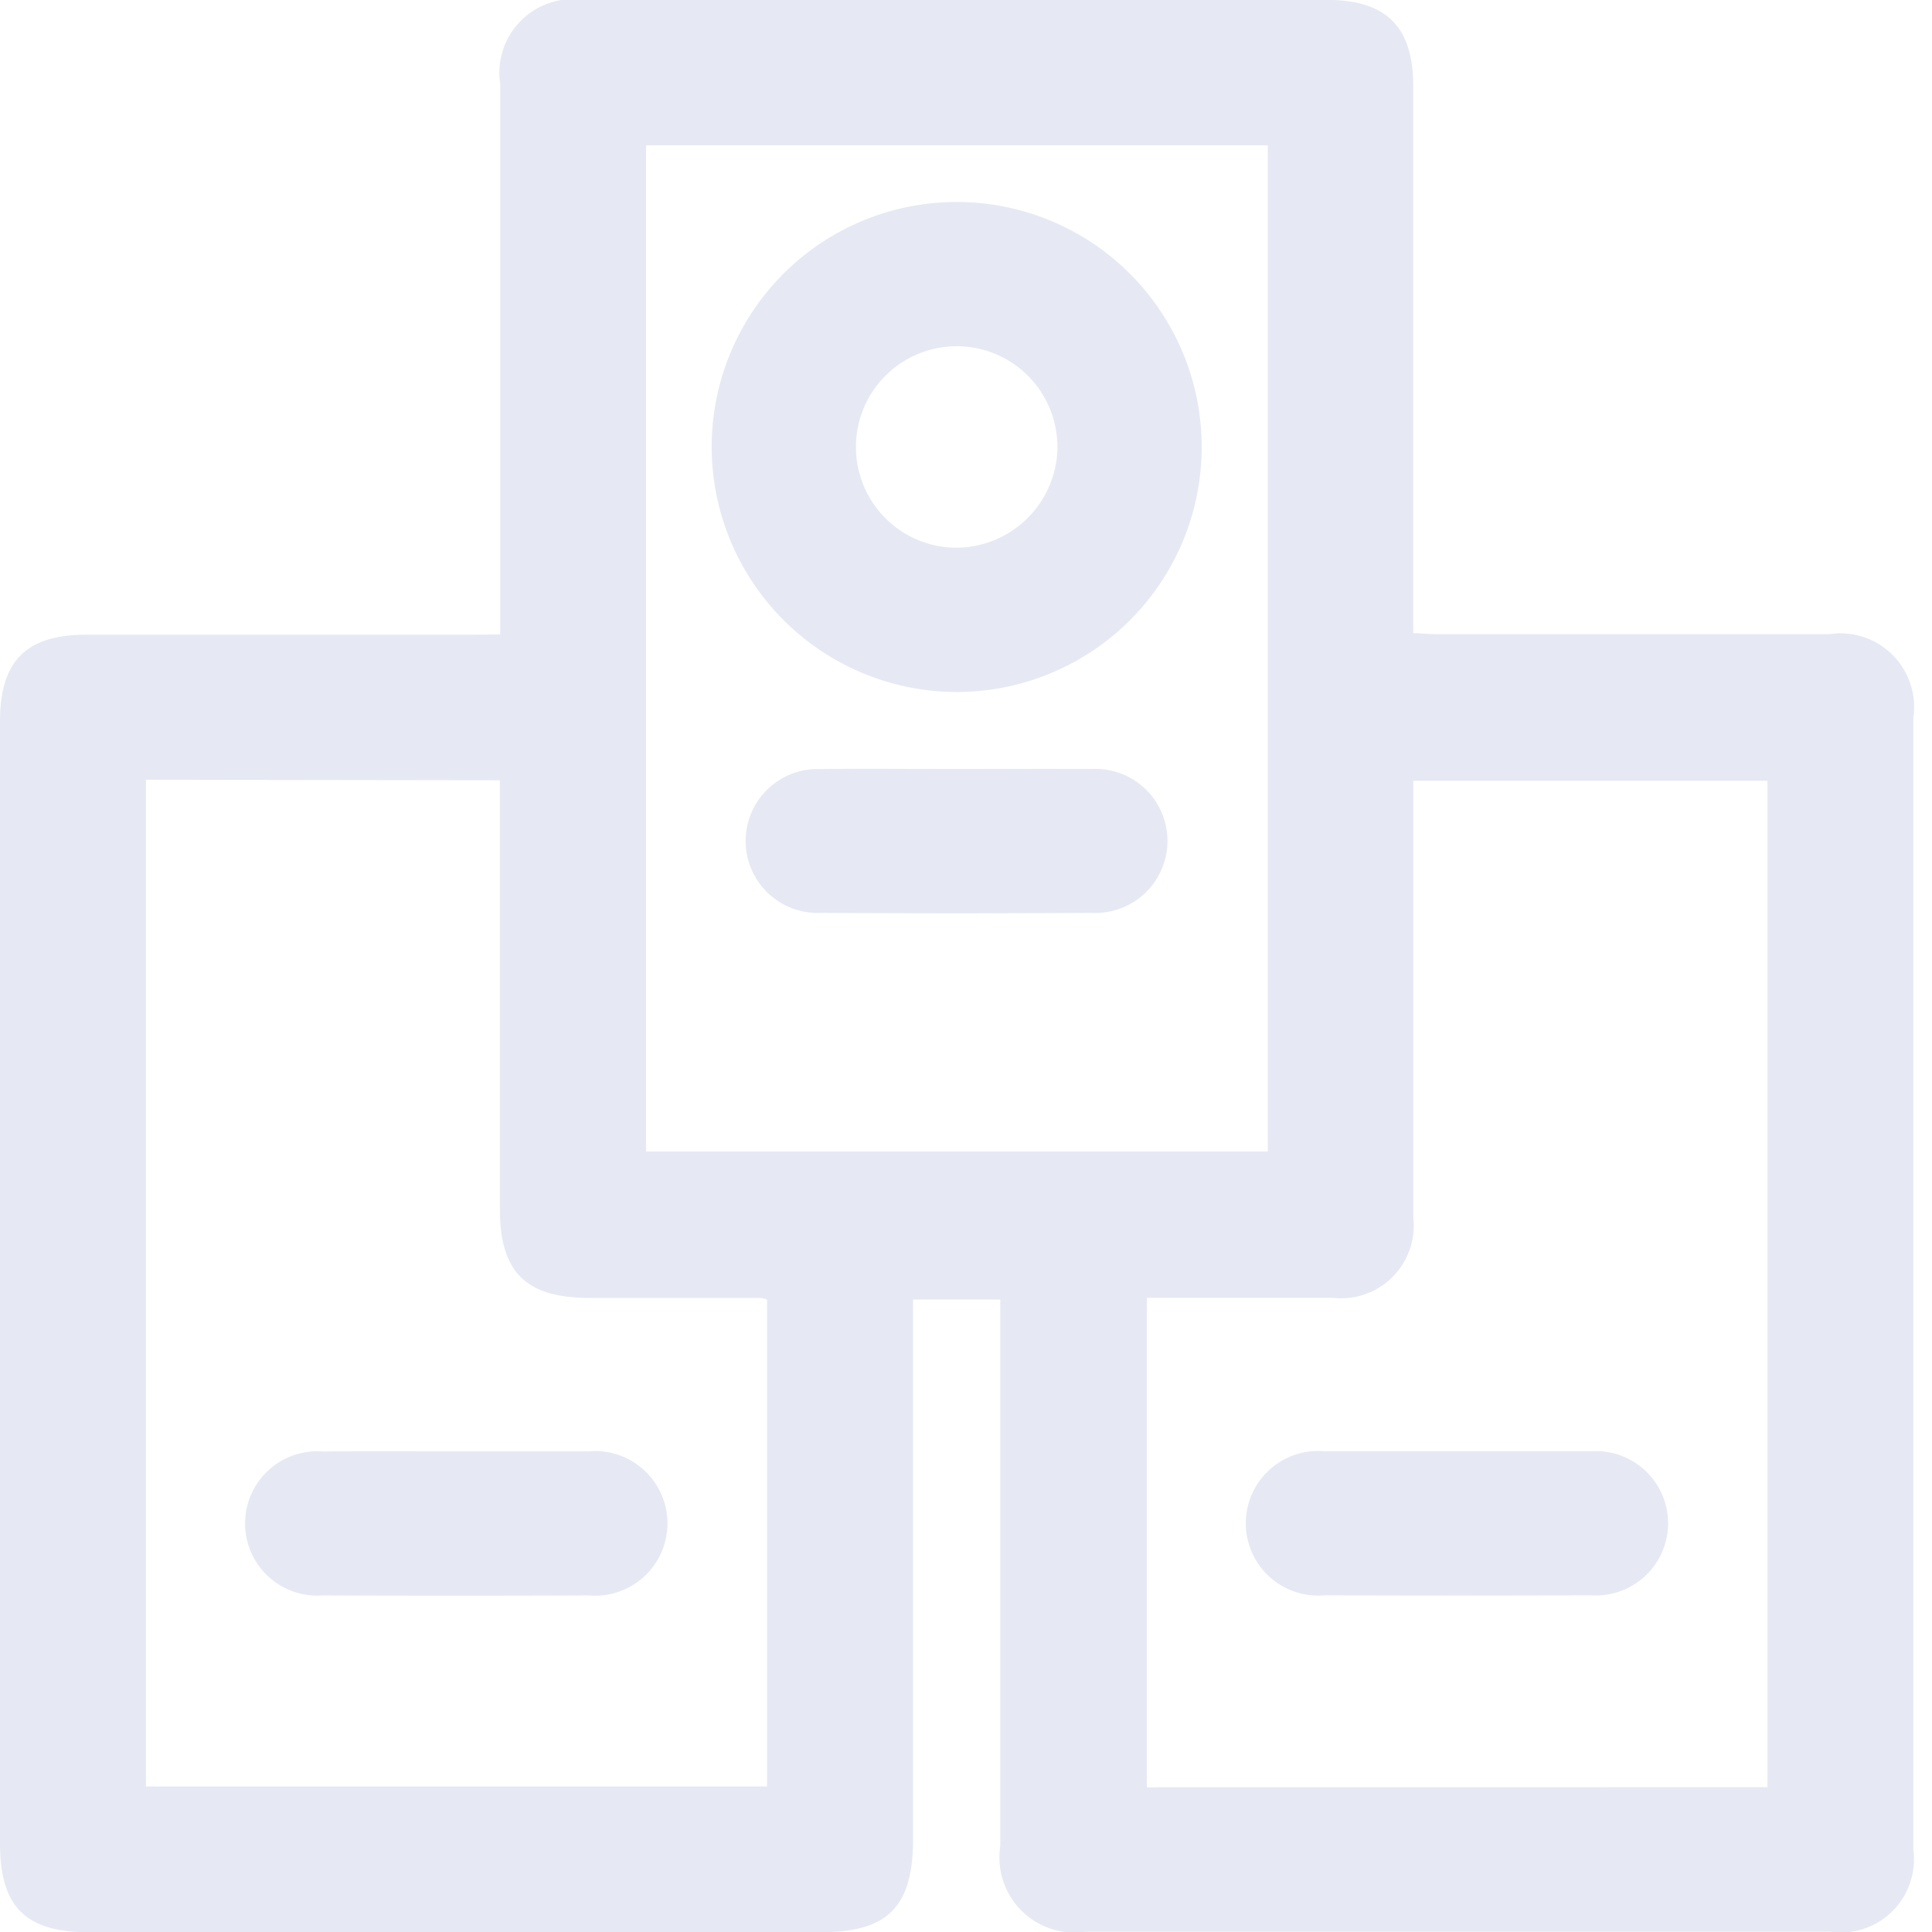 <svg xmlns="http://www.w3.org/2000/svg" width="28" height="28" viewBox="0 0 28 28"><defs><style>.a{fill:#e6e9f3;}.b{fill:none;}</style></defs><g transform="translate(-542.917 -324.984)"><g transform="translate(542.917 324.984)"><path class="a" d="M572.166,318.179V314.9q0-2.35,0-4.7a1.07,1.07,0,0,1,1.217-1.218q5.379,0,10.758,0c.867,0,1.257.388,1.258,1.25q0,3.621,0,7.242v.685c.132.006.243.016.355.016h5.675a1.068,1.068,0,0,1,1.217,1.215q0,8.2,0,16.4a1.06,1.06,0,0,1-1.206,1.19q-5.4,0-10.793,0a1.087,1.087,0,0,1-1.233-1.242q0-3.76,0-7.52v-.4H578.15c0,.119,0,.241,0,.363q0,3.725,0,7.451c0,.985-.363,1.355-1.332,1.355H566.2c-.915,0-1.283-.369-1.283-1.289q0-8.13,0-16.26c0-.874.379-1.255,1.246-1.255q2.751,0,5.5,0Zm-5.133,2.106v14.59h9v-7.056a.448.448,0,0,0-.09-.024l-2.472,0c-.937,0-1.31-.371-1.31-1.3q0-2.925,0-5.849v-.354Zm23.5,14.6V320.3H585.4v.411q0,2.96,0,5.92a1.053,1.053,0,0,1-1.167,1.162c-.731,0-1.462,0-2.194,0h-.5v7.094ZM574.28,311.091v14.582h9.011V311.091Z" transform="translate(-564.917 -308.984)"/><path class="a" d="M618.993,610.981c.649,0,1.3,0,1.946,0a1.048,1.048,0,1,1,0,2.088q-1.928.008-3.857,0a1.046,1.046,0,1,1,0-2.086C617.719,610.977,618.356,610.981,618.993,610.981Z" transform="translate(-612.405 -589.947)"/><path class="a" d="M827.164,610.972c.649,0,1.3,0,1.946,0a1.046,1.046,0,1,1,0,2.087q-1.928.008-3.857,0a1.048,1.048,0,1,1,0-2.087C825.89,610.97,826.527,610.973,827.164,610.972Z" transform="translate(-806.053 -589.939)"/><path class="a" d="M713.011,354.54a3.551,3.551,0,1,1,3.51,3.574A3.558,3.558,0,0,1,713.011,354.54Zm5.011.026a1.46,1.46,0,1,0-1.463,1.457A1.474,1.474,0,0,0,718.023,354.566Z" transform="translate(-702.697 -348.085)"/><path class="a" d="M723.1,468.973c.649,0,1.3-.005,1.946,0a1.044,1.044,0,1,1,.013,2.085q-1.963.012-3.926,0a1.043,1.043,0,1,1-.013-2.084C721.779,468.965,722.44,468.973,723.1,468.973Z" transform="translate(-709.232 -457.828)"/></g><rect class="b" width="28" height="28" transform="translate(542.917 324.984)"/></g></svg>